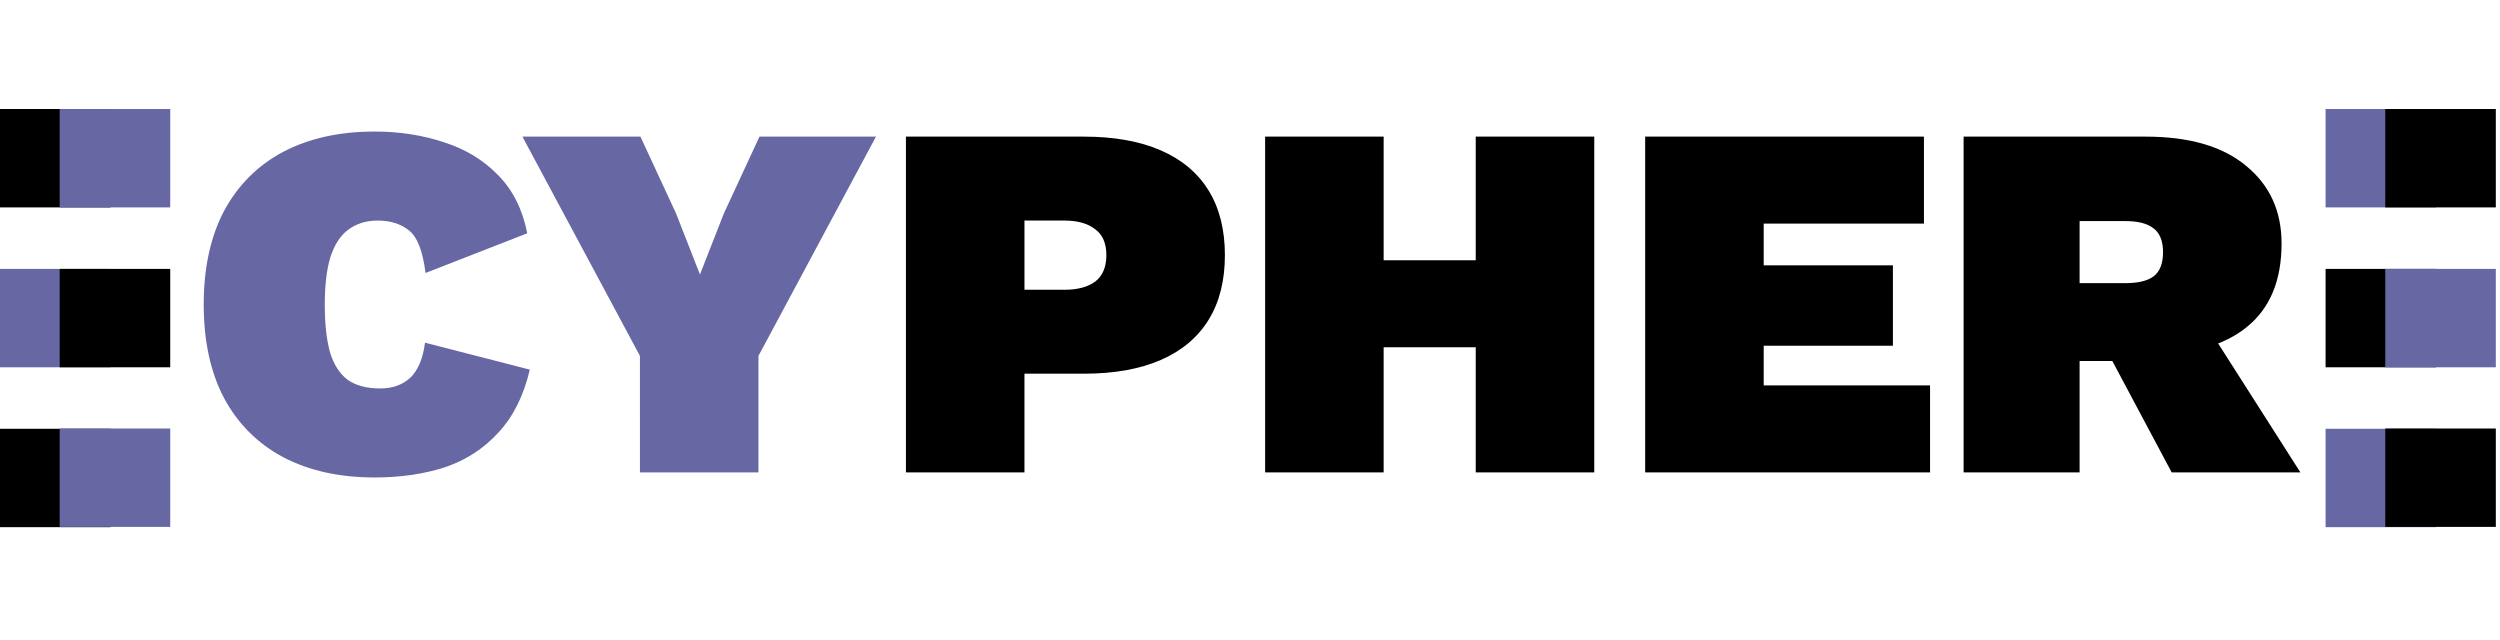 <svg xmlns="http://www.w3.org/2000/svg" width="344" height="88" fill="none" viewBox="0 0 344 88">
  <path fill="#6767A4" d="M72.9 50.86c-.84 3.593-2.287 6.487-4.34 8.68-2.007 2.193-4.457 3.78-7.35 4.76-2.893.933-6.113 1.4-9.66 1.4-4.853 0-9.053-.933-12.6-2.8-3.5-1.867-6.207-4.573-8.12-8.12-1.867-3.547-2.8-7.84-2.8-12.88 0-5.04.933-9.333 2.8-12.88 1.913-3.547 4.62-6.253 8.12-8.12 3.547-1.867 7.747-2.8 12.6-2.8 3.407 0 6.58.49 9.52 1.47 2.94.933 5.413 2.427 7.42 4.48 2.053 2.053 3.407 4.737 4.06 8.05l-14 5.46c-.373-3.033-1.143-4.993-2.31-5.88-1.12-.887-2.543-1.33-4.27-1.33-1.587 0-2.94.42-4.06 1.26-1.073.793-1.89 2.053-2.45 3.78-.513 1.68-.77 3.85-.77 6.51 0 2.613.233 4.783.7 6.51.513 1.727 1.33 3.01 2.45 3.85 1.12.793 2.613 1.19 4.48 1.19 1.68 0 3.057-.49 4.13-1.47 1.073-1.027 1.75-2.637 2.03-4.83l14.42 3.71Zm47.634-32.06-16.17 30.17V65h-16.31V48.97L71.884 18.8h16.24l4.9 10.57 3.29 8.4 3.29-8.4 4.9-10.57h16.03Z"/>
  <path fill="#000" d="M149.156 18.8c4.154 0 7.677.63 10.57 1.89 2.894 1.26 5.087 3.103 6.58 5.53 1.494 2.427 2.24 5.39 2.24 8.89 0 3.5-.746 6.463-2.24 8.89-1.493 2.427-3.686 4.27-6.58 5.53-2.893 1.26-6.416 1.89-10.57 1.89h-8.19V65h-16.31V18.8h24.5Zm-2.66 21.07c1.774 0 3.174-.373 4.2-1.12 1.027-.793 1.54-2.007 1.54-3.64s-.513-2.823-1.54-3.57c-1.026-.793-2.426-1.19-4.2-1.19h-5.53v9.52h5.53ZM219.37 18.8V65h-16.31V18.8h16.31Zm-28.98 0V65h-16.31V18.8h16.31Zm21.7 17.01v11.97h-30.17V35.81h30.17ZM226.375 65V18.8h38.36v11.97h-22.05v5.74h17.78v11.06h-17.78v5.46h22.89V65h-39.2Zm68.878-46.2c6.02 0 10.64 1.353 13.86 4.06 3.22 2.66 4.83 6.207 4.83 10.64 0 5.087-1.586 8.913-4.76 11.48-3.126 2.567-7.7 3.85-13.72 3.85l-1.61.84h-7.7V65h-15.96V18.8h25.06Zm-2.8 20.16c1.727 0 3.01-.303 3.85-.91.887-.653 1.33-1.773 1.33-3.36 0-1.54-.443-2.637-1.33-3.29-.84-.653-2.123-.98-3.85-.98h-6.3v8.54h6.3Zm9.66 3.43L316.533 65h-17.71l-10.78-20.23 14.07-2.38ZM0 15h15.212v13.539H0z"/>
  <path fill="#6767A4" d="M320 15h15.212v13.539H320zM8.212 15h15.212v13.539H8.212z"/>
  <path fill="#000" d="M328.212 15h15.212v13.539h-15.212z"/>
  <path fill="#6767A4" d="M0 37h15.212v13.539H0z"/>
  <path fill="#000" d="M320 37h15.212v13.539H320zM8.212 37h15.212v13.539H8.212z"/>
  <path fill="#6767A4" d="M328.212 37h15.212v13.539h-15.212z"/>
  <path fill="#000" d="M0 59h15.212v13.539H0z"/>
  <path fill="#6767A4" d="M320 59h15.212v13.539H320zM8.212 58.962h15.213V72.5H8.212V58.962Z"/>
  <path fill="#000" d="M328.212 58.962h15.213V72.5h-15.213V58.962Z"/>
</svg>
